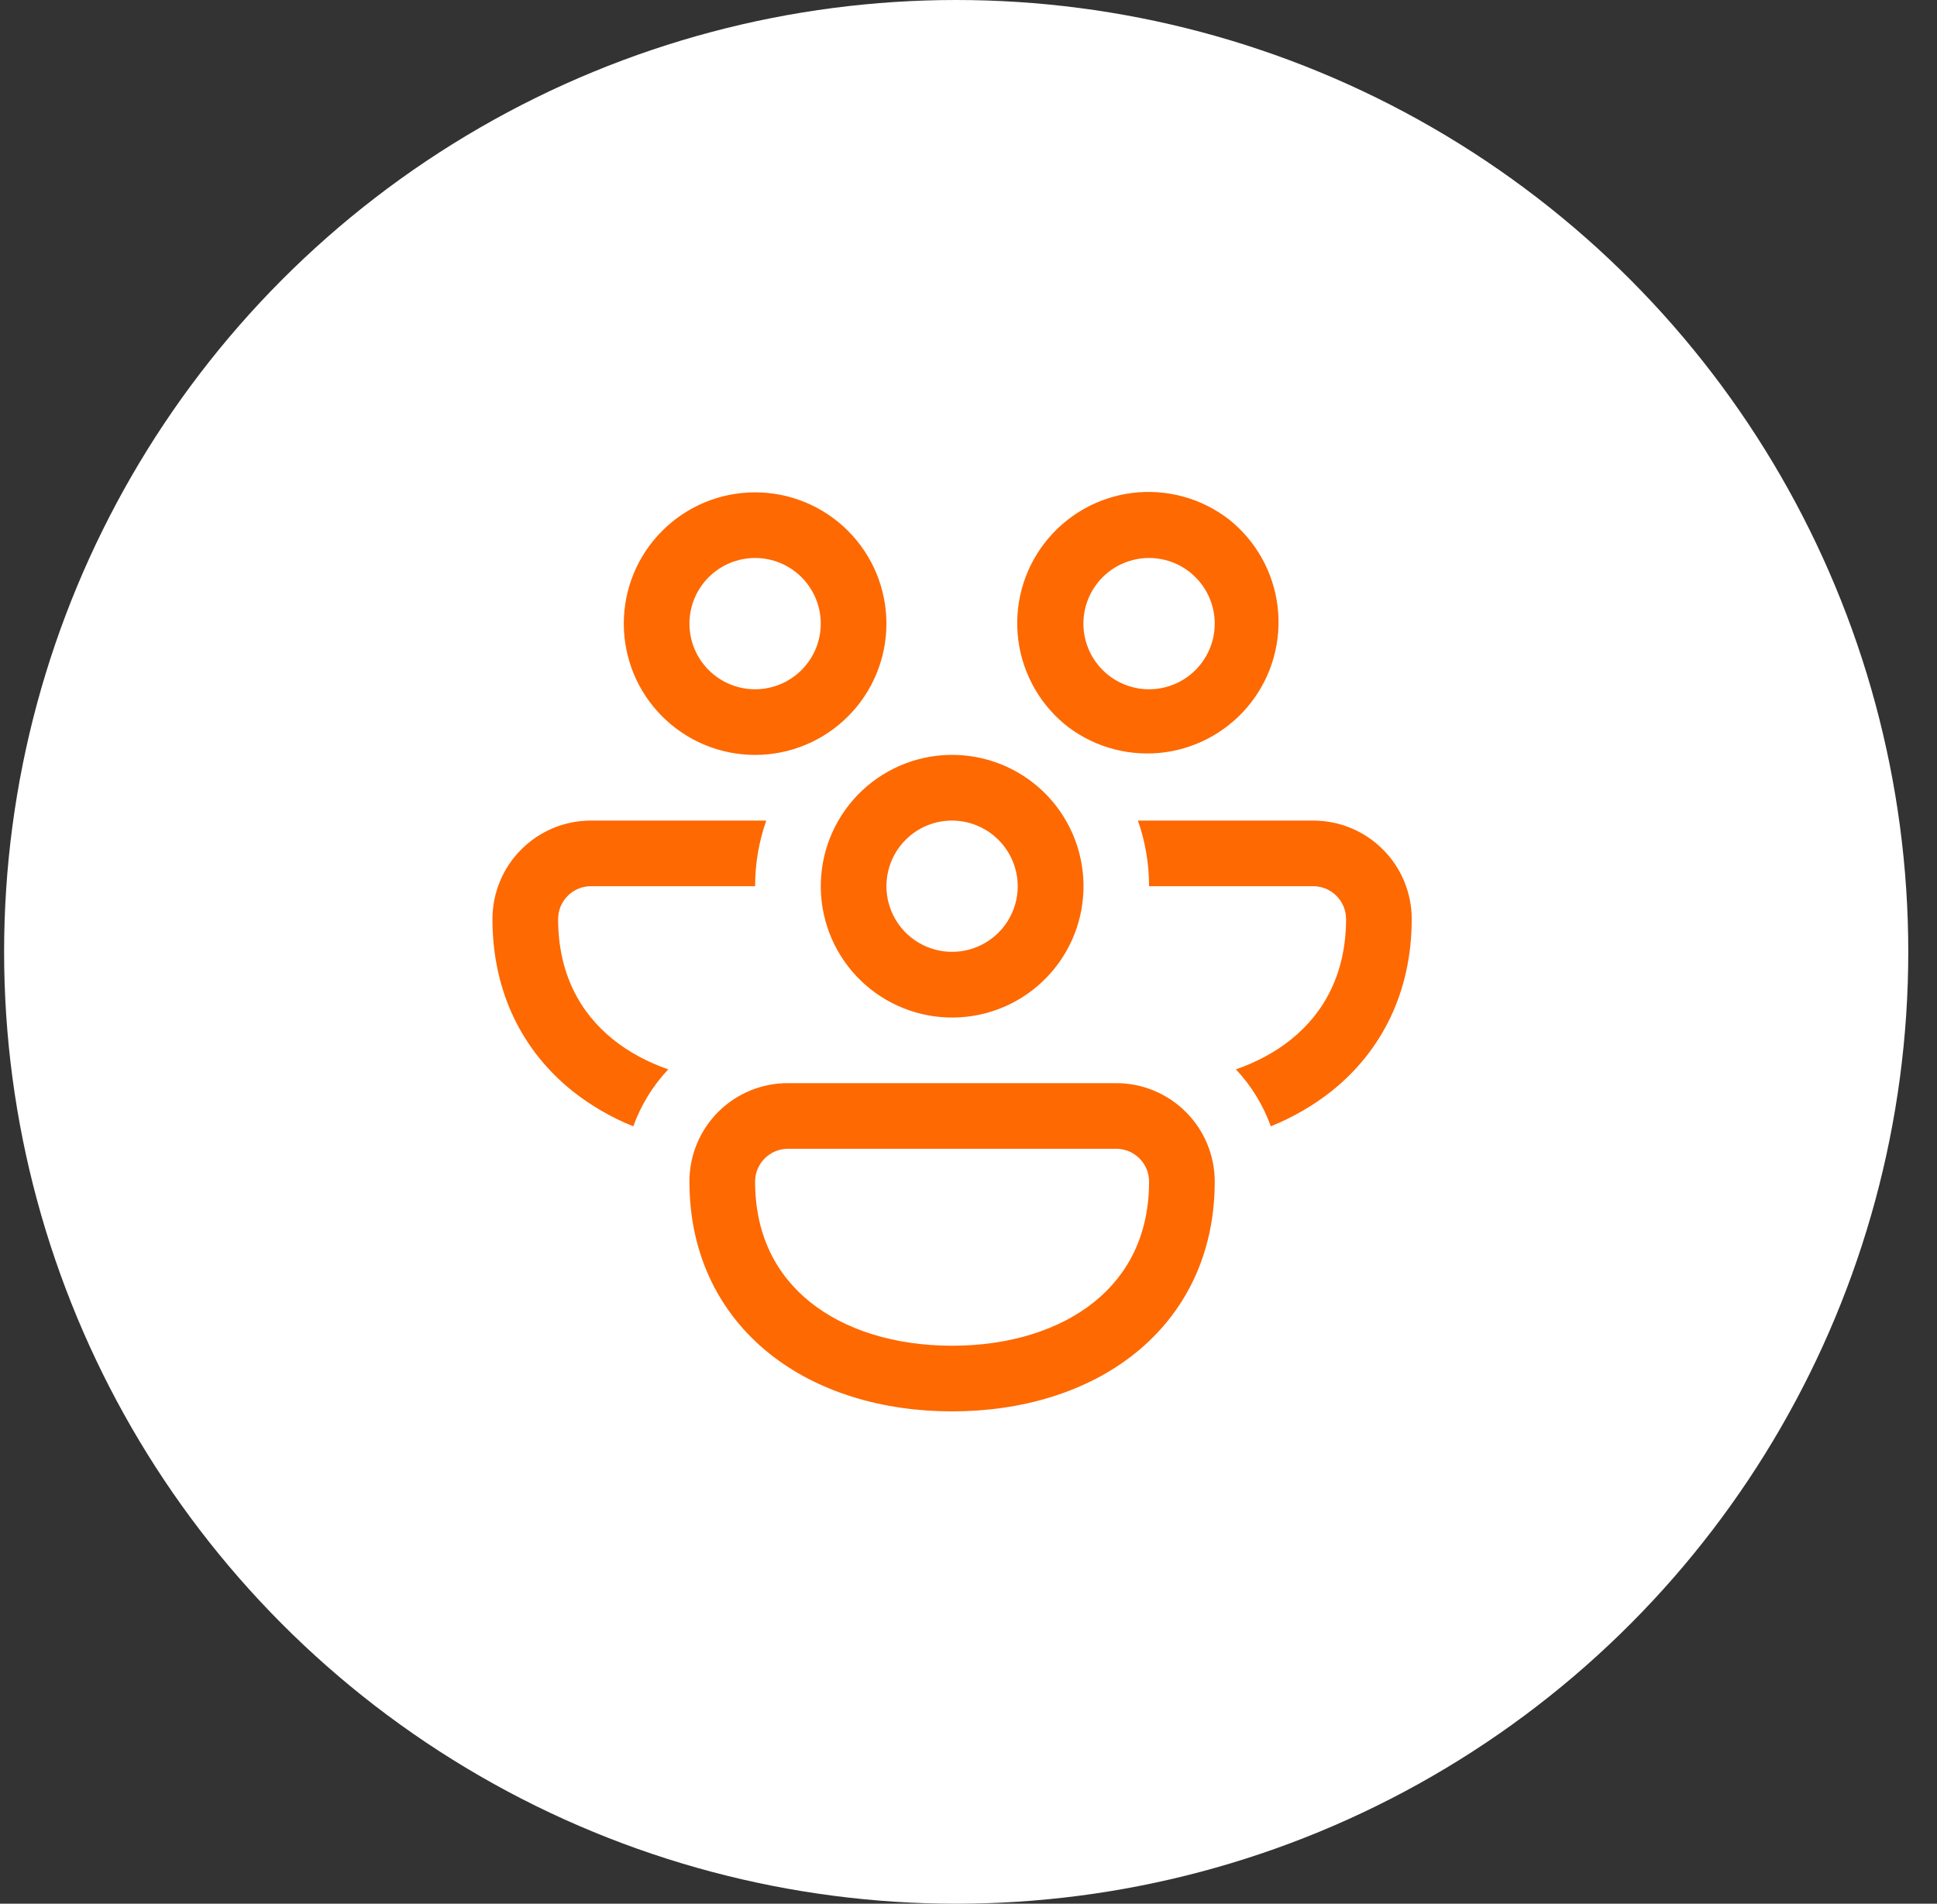 <svg width="59" height="58" viewBox="0 0 59 58" fill="none" xmlns="http://www.w3.org/2000/svg">
<rect x="0" y="0" width="59" height="58" fill="#333333" stroke="none"/>
<circle cx="29.125" cy="29" r="29" fill="white"/>
<path d="M19 19C19 17.939 19.421 16.922 20.172 16.172C20.922 15.421 21.939 15 23 15C24.061 15 25.078 15.421 25.828 16.172C26.579 16.922 27 17.939 27 19C27 20.061 26.579 21.078 25.828 21.828C25.078 22.579 24.061 23 23 23C21.939 23 20.922 22.579 20.172 21.828C19.421 21.078 19 20.061 19 19ZM23 17C22.47 17 21.961 17.211 21.586 17.586C21.211 17.961 21 18.47 21 19C21 19.53 21.211 20.039 21.586 20.414C21.961 20.789 22.47 21 23 21C23.53 21 24.039 20.789 24.414 20.414C24.789 20.039 25 19.53 25 19C25 18.47 24.789 17.961 24.414 17.586C24.039 17.211 23.53 17 23 17ZM32.558 22.168C32.139 21.848 31.787 21.449 31.523 20.993C31.259 20.537 31.087 20.034 31.018 19.511C30.949 18.989 30.984 18.458 31.121 17.949C31.258 17.44 31.494 16.963 31.816 16.546C32.138 16.128 32.539 15.778 32.996 15.517C33.453 15.255 33.958 15.086 34.481 15.019C35.003 14.953 35.534 14.991 36.042 15.13C36.551 15.27 37.026 15.508 37.442 15.832C38.261 16.487 38.789 17.437 38.915 18.477C39.04 19.518 38.752 20.567 38.112 21.397C37.472 22.227 36.532 22.773 35.494 22.918C34.455 23.062 33.402 22.793 32.56 22.168H32.558ZM35 17C34.47 17 33.961 17.211 33.586 17.586C33.211 17.961 33 18.47 33 19C33 19.53 33.211 20.039 33.586 20.414C33.961 20.789 34.47 21 35 21C35.53 21 36.039 20.789 36.414 20.414C36.789 20.039 37 19.53 37 19C37 18.47 36.789 17.961 36.414 17.586C36.039 17.211 35.53 17 35 17ZM18 25H23.34C23.12 25.626 23 26.3 23 27H18C17.735 27 17.48 27.105 17.293 27.293C17.105 27.48 17 27.735 17 28C17 29.634 17.65 30.846 18.676 31.67C19.148 32.05 19.714 32.356 20.354 32.58C19.884 33.08 19.522 33.67 19.29 34.316C18.619 34.046 17.99 33.681 17.424 33.23C15.92 32.02 15 30.232 15 28C15 27.204 15.316 26.441 15.879 25.879C16.441 25.316 17.204 25 18 25ZM25.536 25C25.006 25.919 24.862 27.012 25.137 28.037C25.412 29.062 26.083 29.936 27.002 30.466C27.921 30.996 29.014 31.14 30.039 30.865C31.064 30.59 31.938 29.919 32.468 29C32.998 28.081 33.142 26.988 32.867 25.963C32.592 24.938 31.921 24.064 31.002 23.534C30.083 23.004 28.991 22.86 27.965 23.135C26.94 23.41 26.066 24.081 25.536 25ZM28.552 25.05C28.845 24.984 29.149 24.984 29.442 25.051C29.735 25.119 30.009 25.25 30.244 25.438C30.479 25.625 30.669 25.862 30.8 26.133C30.93 26.403 30.999 26.7 31 27C31 27.376 30.893 27.745 30.693 28.064C30.493 28.382 30.207 28.638 29.868 28.801C29.529 28.964 29.151 29.029 28.777 28.987C28.403 28.945 28.048 28.798 27.754 28.564C27.459 28.329 27.237 28.016 27.113 27.661C26.988 27.306 26.966 26.923 27.05 26.556C27.133 26.189 27.318 25.853 27.584 25.587C27.85 25.32 28.185 25.134 28.552 25.05ZM39.324 31.67C38.852 32.05 38.286 32.356 37.646 32.58C38.115 33.08 38.477 33.671 38.708 34.316C39.388 34.038 40.018 33.676 40.576 33.23C42.08 32.02 43 30.232 43 28C43 27.204 42.684 26.441 42.121 25.879C41.559 25.316 40.796 25 40 25H34.66C34.88 25.626 35 26.3 35 27H40C40.265 27 40.52 27.105 40.707 27.293C40.895 27.48 41 27.735 41 28C41 29.634 40.35 30.846 39.324 31.67ZM34 33C34.796 33 35.559 33.316 36.121 33.879C36.684 34.441 37 35.204 37 36C37 38.232 36.082 40.02 34.576 41.23C33.094 42.42 31.106 43 29 43C26.894 43 24.906 42.42 23.424 41.23C21.92 40.02 21 38.232 21 36C20.999 35.606 21.076 35.215 21.226 34.851C21.377 34.486 21.598 34.155 21.876 33.876C22.155 33.597 22.486 33.377 22.851 33.226C23.215 33.076 23.606 32.999 24 33H34ZM34 35H24C23.735 35 23.48 35.105 23.293 35.293C23.105 35.48 23 35.735 23 36C23 37.634 23.65 38.846 24.676 39.67C25.728 40.514 27.24 41 29 41C30.76 41 32.272 40.514 33.324 39.67C34.35 38.846 35 37.634 35 36C35 35.735 34.895 35.48 34.707 35.293C34.52 35.105 34.265 35 34 35Z" fill="#FE6902"/>
</svg>
